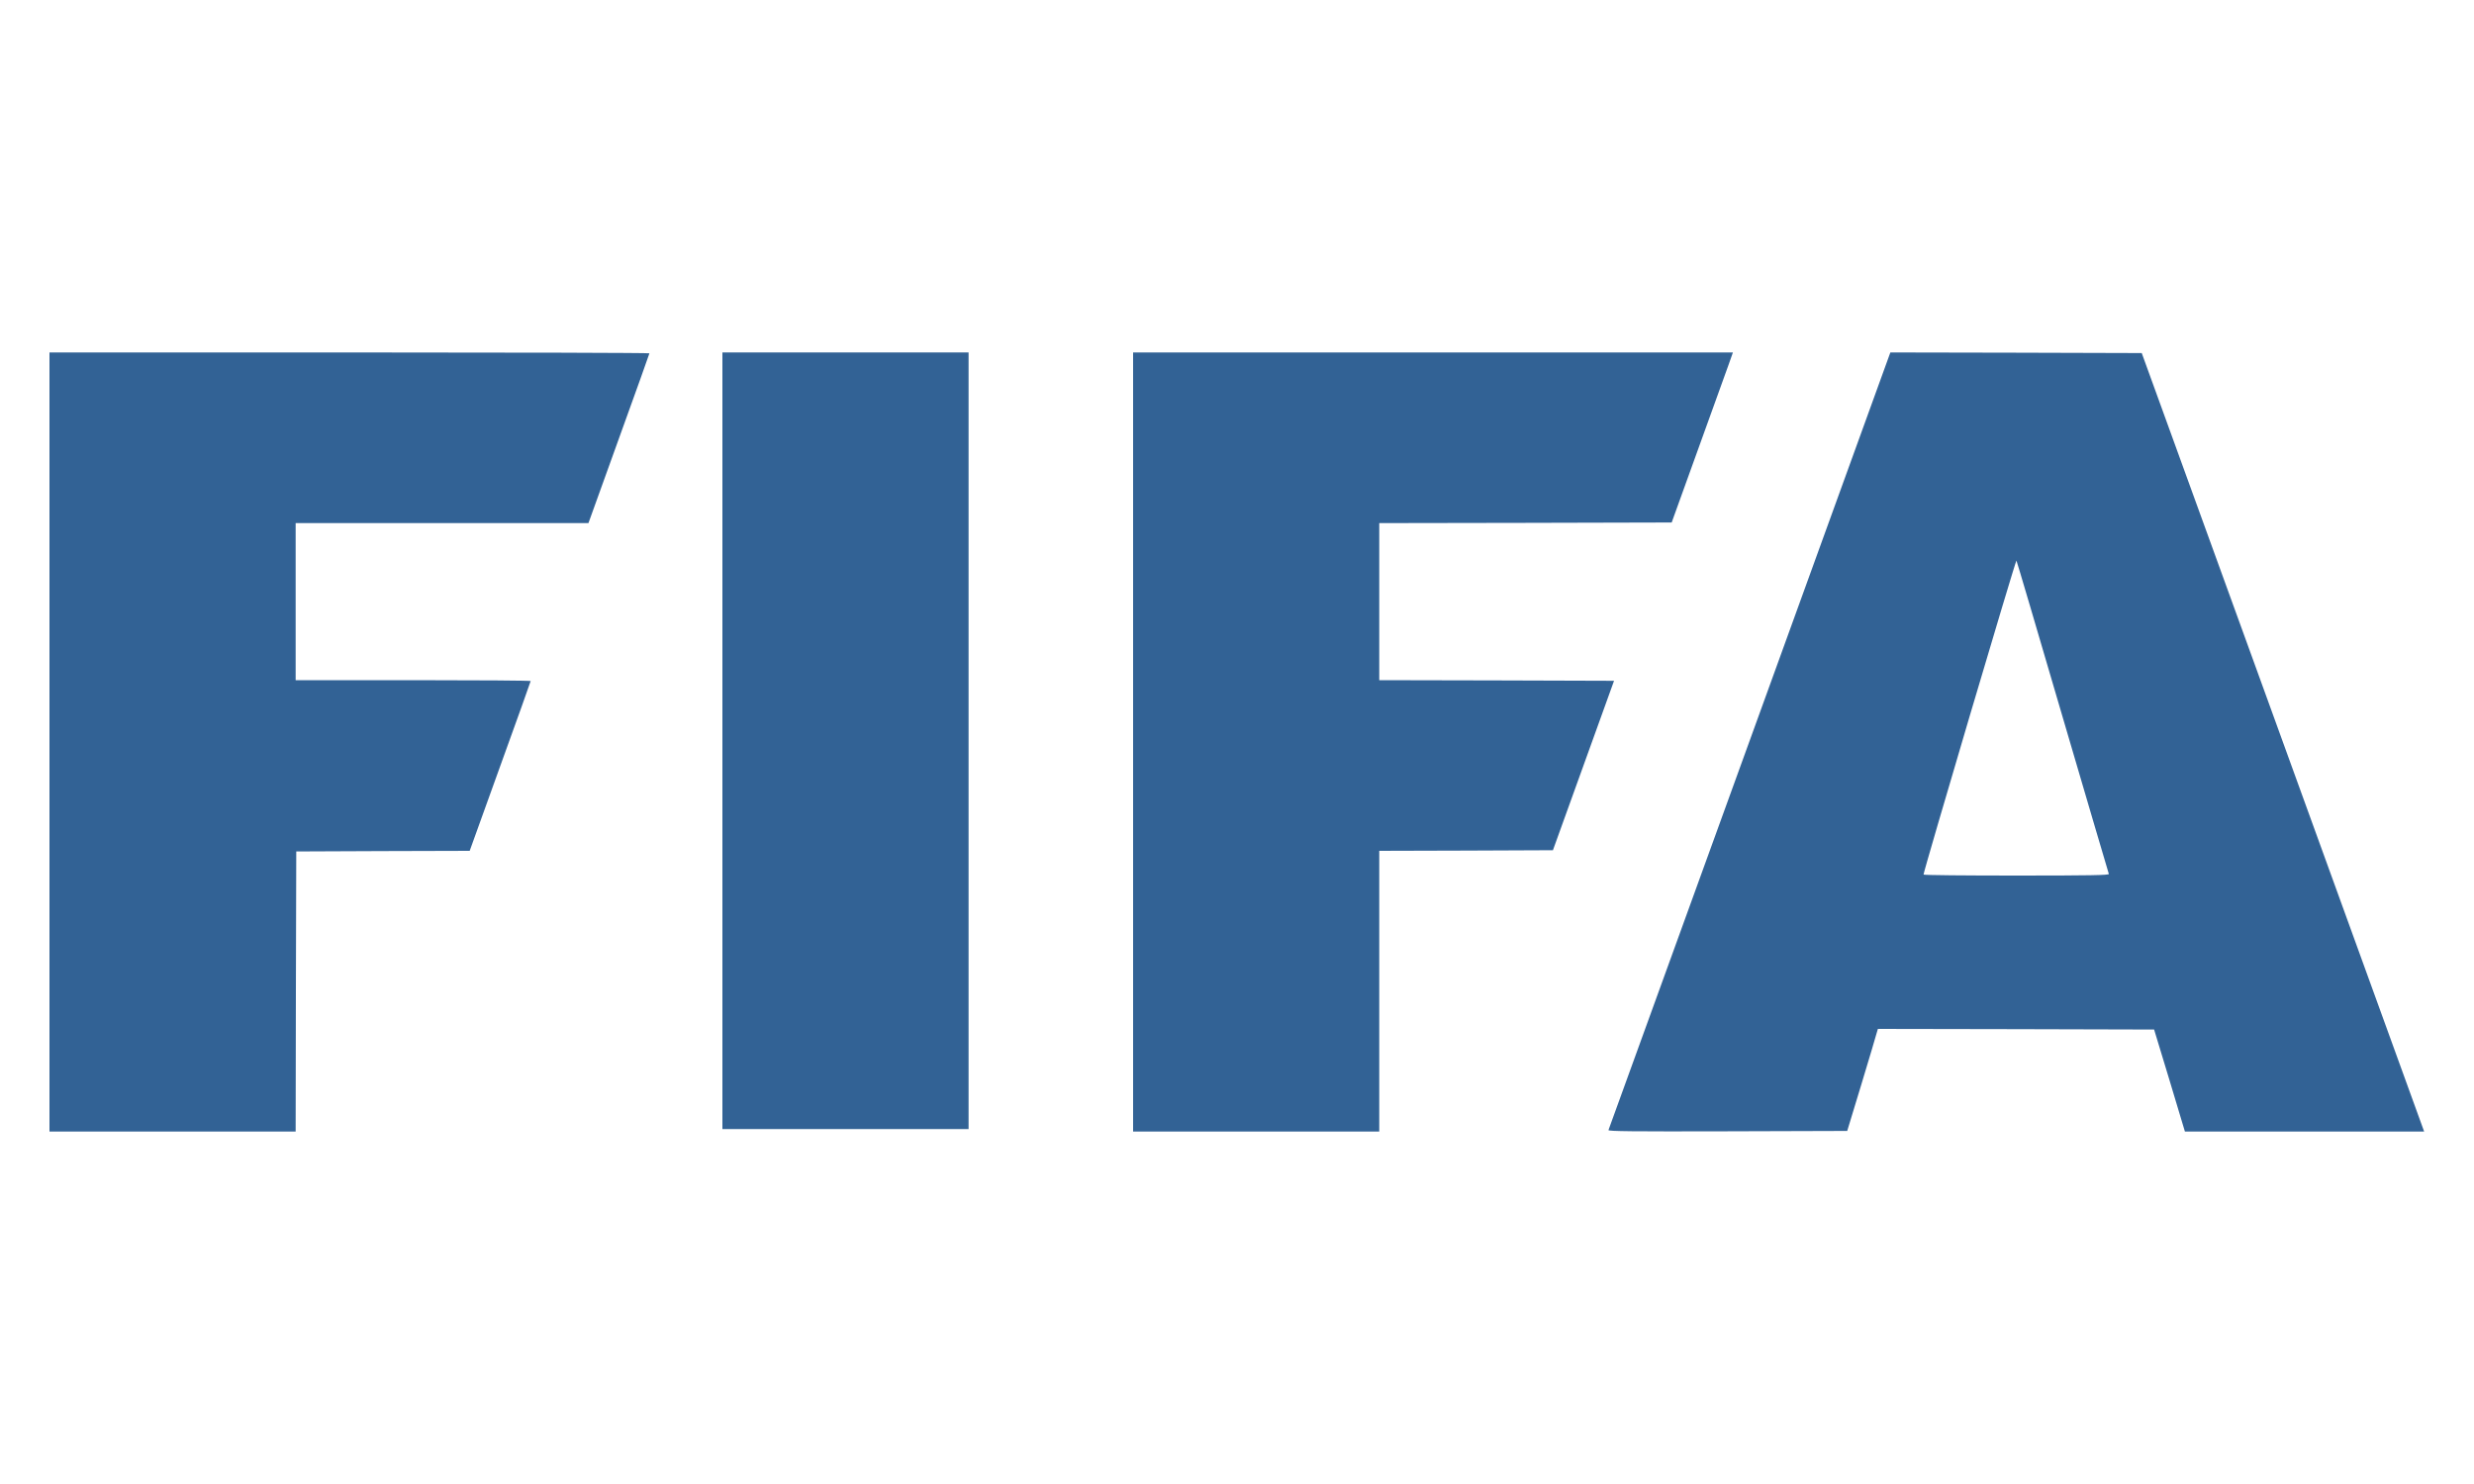 <?xml version="1.0" standalone="no"?>
<!DOCTYPE svg PUBLIC "-//W3C//DTD SVG 20010904//EN"
 "http://www.w3.org/TR/2001/REC-SVG-20010904/DTD/svg10.dtd">
<svg version="1.0" xmlns="http://www.w3.org/2000/svg"
 width="2000pt" height="1200pt" viewBox="0 0 2000 1200"
 preserveAspectRatio="xMidYMid meet">

<g transform="translate(0,1200) scale(0.1,-0.1)"
fill="#326295" stroke="none">
<path d="M400 6000 l0 -3150 995 0 995 0 2 1133 3 1132 701 3 701 2 246 683
c136 376 247 686 247 690 0 4 -427 7 -950 7 l-950 0 0 635 0 635 1183 0 1184
0 246 683 c136 376 247 687 247 690 0 4 -1091 7 -2425 7 l-2425 0 0 -3150z"/>
<path d="M5840 6010 l0 -3140 995 0 995 0 0 3140 0 3140 -995 0 -995 0 0
-3140z"/>
<path d="M9160 6000 l0 -3150 995 0 995 0 0 1135 0 1135 702 2 702 3 247 685
247 685 -949 3 -949 2 0 635 0 635 1182 2 1182 3 211 585 c116 322 227 631
248 688 l36 102 -2424 0 -2425 0 0 -3150z"/>
<path d="M15272 9123 c-8 -26 -2259 -6232 -2269 -6261 -4 -10 190 -12 963 -10
l967 3 114 375 c62 206 118 392 123 413 l11 37 1117 -2 1116 -3 125 -412 124
-413 967 0 967 0 -224 618 c-123 339 -637 1755 -1141 3147 l-918 2530 -1016 3
-1016 2 -10 -27z m1403 -2923 c203 -690 370 -1261 373 -1267 3 -10 -150 -13
-747 -13 -413 0 -751 3 -751 8 -1 24 746 2549 751 2539 4 -7 172 -577 374
-1267z"/>
</g>
</svg>
